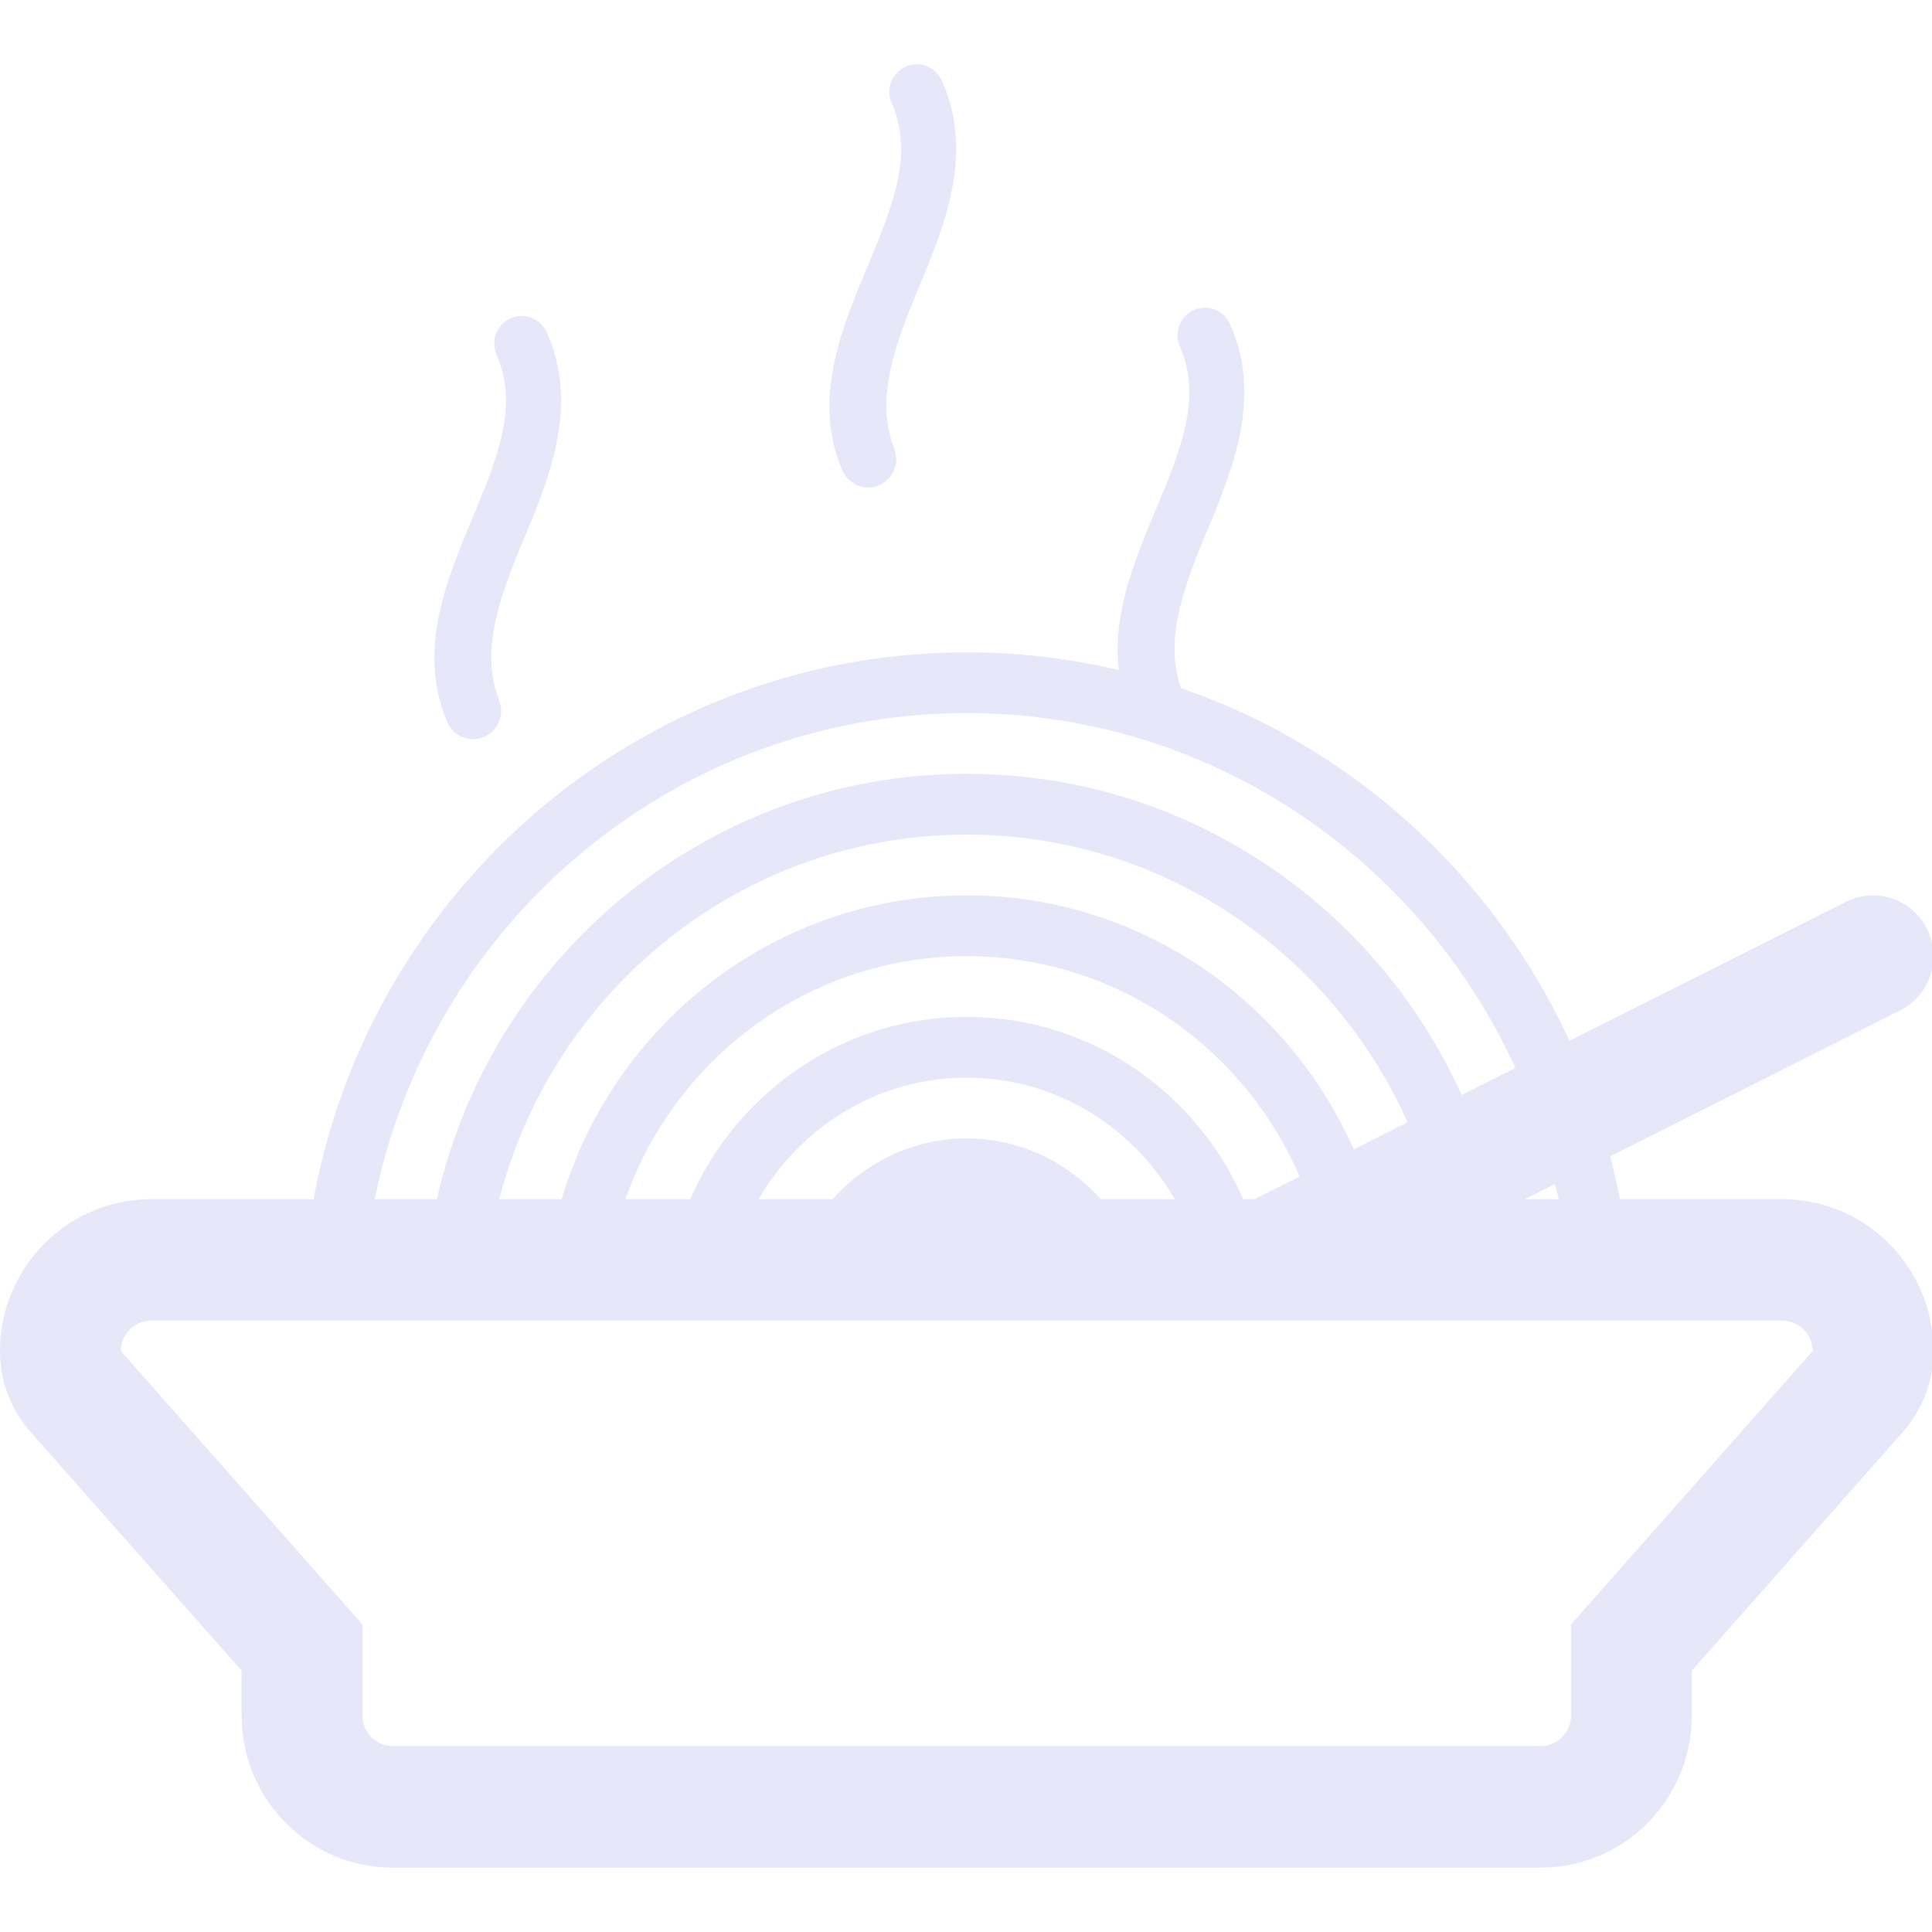 <svg t="1679916126821" class="icon" viewBox="0 0 1097 1024" version="1.1" xmlns="http://www.w3.org/2000/svg" p-id="3422" width="200" height="200"><path d="M1078.837 537.268l-164.573 82.796c2.027 8.053 3.942 16.076 5.447 24.36h92.36c47.255 0 85.755 38.654 85.755 86.237 0 16.916-6.195 33.222-17.325 45.857l-119.929 135.647v25.517c0 47.583-38.429 86.262-85.755 86.262H222.989c-47.281 0-85.776-38.679-85.776-86.267v-25.512L17.335 776.528A69.157 69.157 0 0 1 0 730.655c0-47.578 38.5-86.231 85.771-86.231H178.064c32.418-176.379 186.204-310.501 370.842-310.501 151.615 0 282.281 90.583 342.248 220.573l157.032-78.931a34.179 34.179 0 0 1 46.001 15.431c8.488 17.028 1.628 37.763-15.354 46.272zM548.911 368.405c-165.654 0-304.275 118.726-336.161 276.019h35.316c31.241-138.232 153.94-241.533 300.845-241.533 125.034 0 232.502 74.922 281.021 182.39l30.549-15.359c-54.269-118.685-173.369-201.517-311.571-201.517z m0 172.494c70.14 0 130.45 42.698 157.001 103.531h6.4l25.599-12.871c-31.63-73.55-104.422-125.141-189-125.141-89.431 0-165.505 57.74-193.838 138.012h36.852c26.541-60.832 86.846-103.531 156.986-103.531zM430.758 644.419h42.012c18.82-21.037 45.837-34.517 76.14-34.517 30.273 0 57.315 13.48 76.146 34.517h41.997c-23.812-41.05-67.56-68.998-118.143-68.998-50.547 0-94.356 27.954-118.153 68.998z m118.153-172.529c97.991 0 182.354 59.455 219.677 144.233l30.616-15.39c-42.954-96.118-138.888-163.324-250.293-163.324-127.619 0-234.847 88.172-265.437 207.011h35.403c29.628-99.63 121.465-172.529 230.034-172.529z m334.01 163.903l-17.11 8.632h19.225c-0.553-2.939-1.474-5.729-2.12-8.632z m-25.266 77.6H85.776c-9.471 0-17.151 7.715-17.151 17.264l137.219 155.271v51.75c0 9.533 7.669 17.253 17.141 17.253h651.843a17.197 17.197 0 0 0 17.166-17.253v-51.75l137.219-155.271c0-9.548-7.695-17.264-17.136-17.264H857.655zM297.328 269.804c-13.936 33.381-25.281 64.386-13.357 92.641a1.126 1.126 0 0 1 0.031 0.609c0.307 1.3 0.538 2.642 0.538 4.009 0 8.903-7.178 16.117-15.999 16.117a15.897 15.897 0 0 1-14.13-8.668h-0.041a3.568 3.568 0 0 1-0.266-0.573 8.939 8.939 0 0 1-0.527-1.336c-16.578-40.139-0.123-79.509 14.735-115.055 14.013-33.688 26.464-63.546 13.593-92.682-0.031-0.118-0.072-0.23-0.108-0.343-0.082-0.123-0.082-0.195-0.118-0.307-0.041-0.046-0.041-0.123-0.041-0.195a14.811 14.811 0 0 1-1.024-5.386c0-8.663 6.978-15.728 15.61-15.728 6.645 0 12.262 4.157 14.555 10.035 17.786 40.753 1.608 80.815-13.45 116.863z m387.972-4.659c-13.936 33.381-25.291 64.38-13.352 92.641 0.092 0.236 0.092 0.42 0 0.614 0.363 1.295 0.584 2.632 0.584 4.009 0 8.903-7.168 16.117-15.999 16.117-6.185 0-11.443-3.517-14.12-8.668h-0.092c-0.061-0.195-0.154-0.379-0.22-0.579-0.246-0.42-0.394-0.84-0.584-1.331-16.521-40.139-0.123-79.509 14.74-115.061 14.059-33.688 26.52-63.551 13.634-92.682-0.031-0.123-0.102-0.236-0.159-0.343-0.031-0.123-0.061-0.205-0.092-0.307-0.056-0.046-0.056-0.118-0.056-0.189a16.393 16.393 0 0 1-0.988-5.386c0-8.668 6.978-15.743 15.631-15.743 6.615 0 12.241 4.167 14.489 10.05 17.811 40.743 1.664 80.799-13.414 116.858zM521.648 126.908c-13.931 33.375-25.286 64.386-13.316 92.646a1.039 1.039 0 0 1 0 0.609c0.307 1.3 0.553 2.637 0.553 4.009 0 8.893-7.168 16.107-16.03 16.107-6.144 0-11.427-3.548-14.084-8.668h-0.082l-0.225-0.563c-0.236-0.425-0.389-0.881-0.579-1.346-16.532-40.128-0.113-79.545 14.75-115.055 14.033-33.724 26.495-63.541 13.629-92.687-0.056-0.113-0.118-0.22-0.154-0.374-0.026-0.077-0.092-0.189-0.123-0.271-0.031-0.077-0.031-0.118-0.031-0.189a15.789 15.789 0 0 1-0.978-5.427c0-8.668 6.978-15.697 15.564-15.697 6.645 0 12.246 4.173 14.555 10.045 17.781 40.753 1.628 80.774-13.45 116.863z m0 0" fill="#E6E8FA" p-id="3423" data-spm-anchor-id="a313x.7781069.0.i0" class="selected"></path></svg>